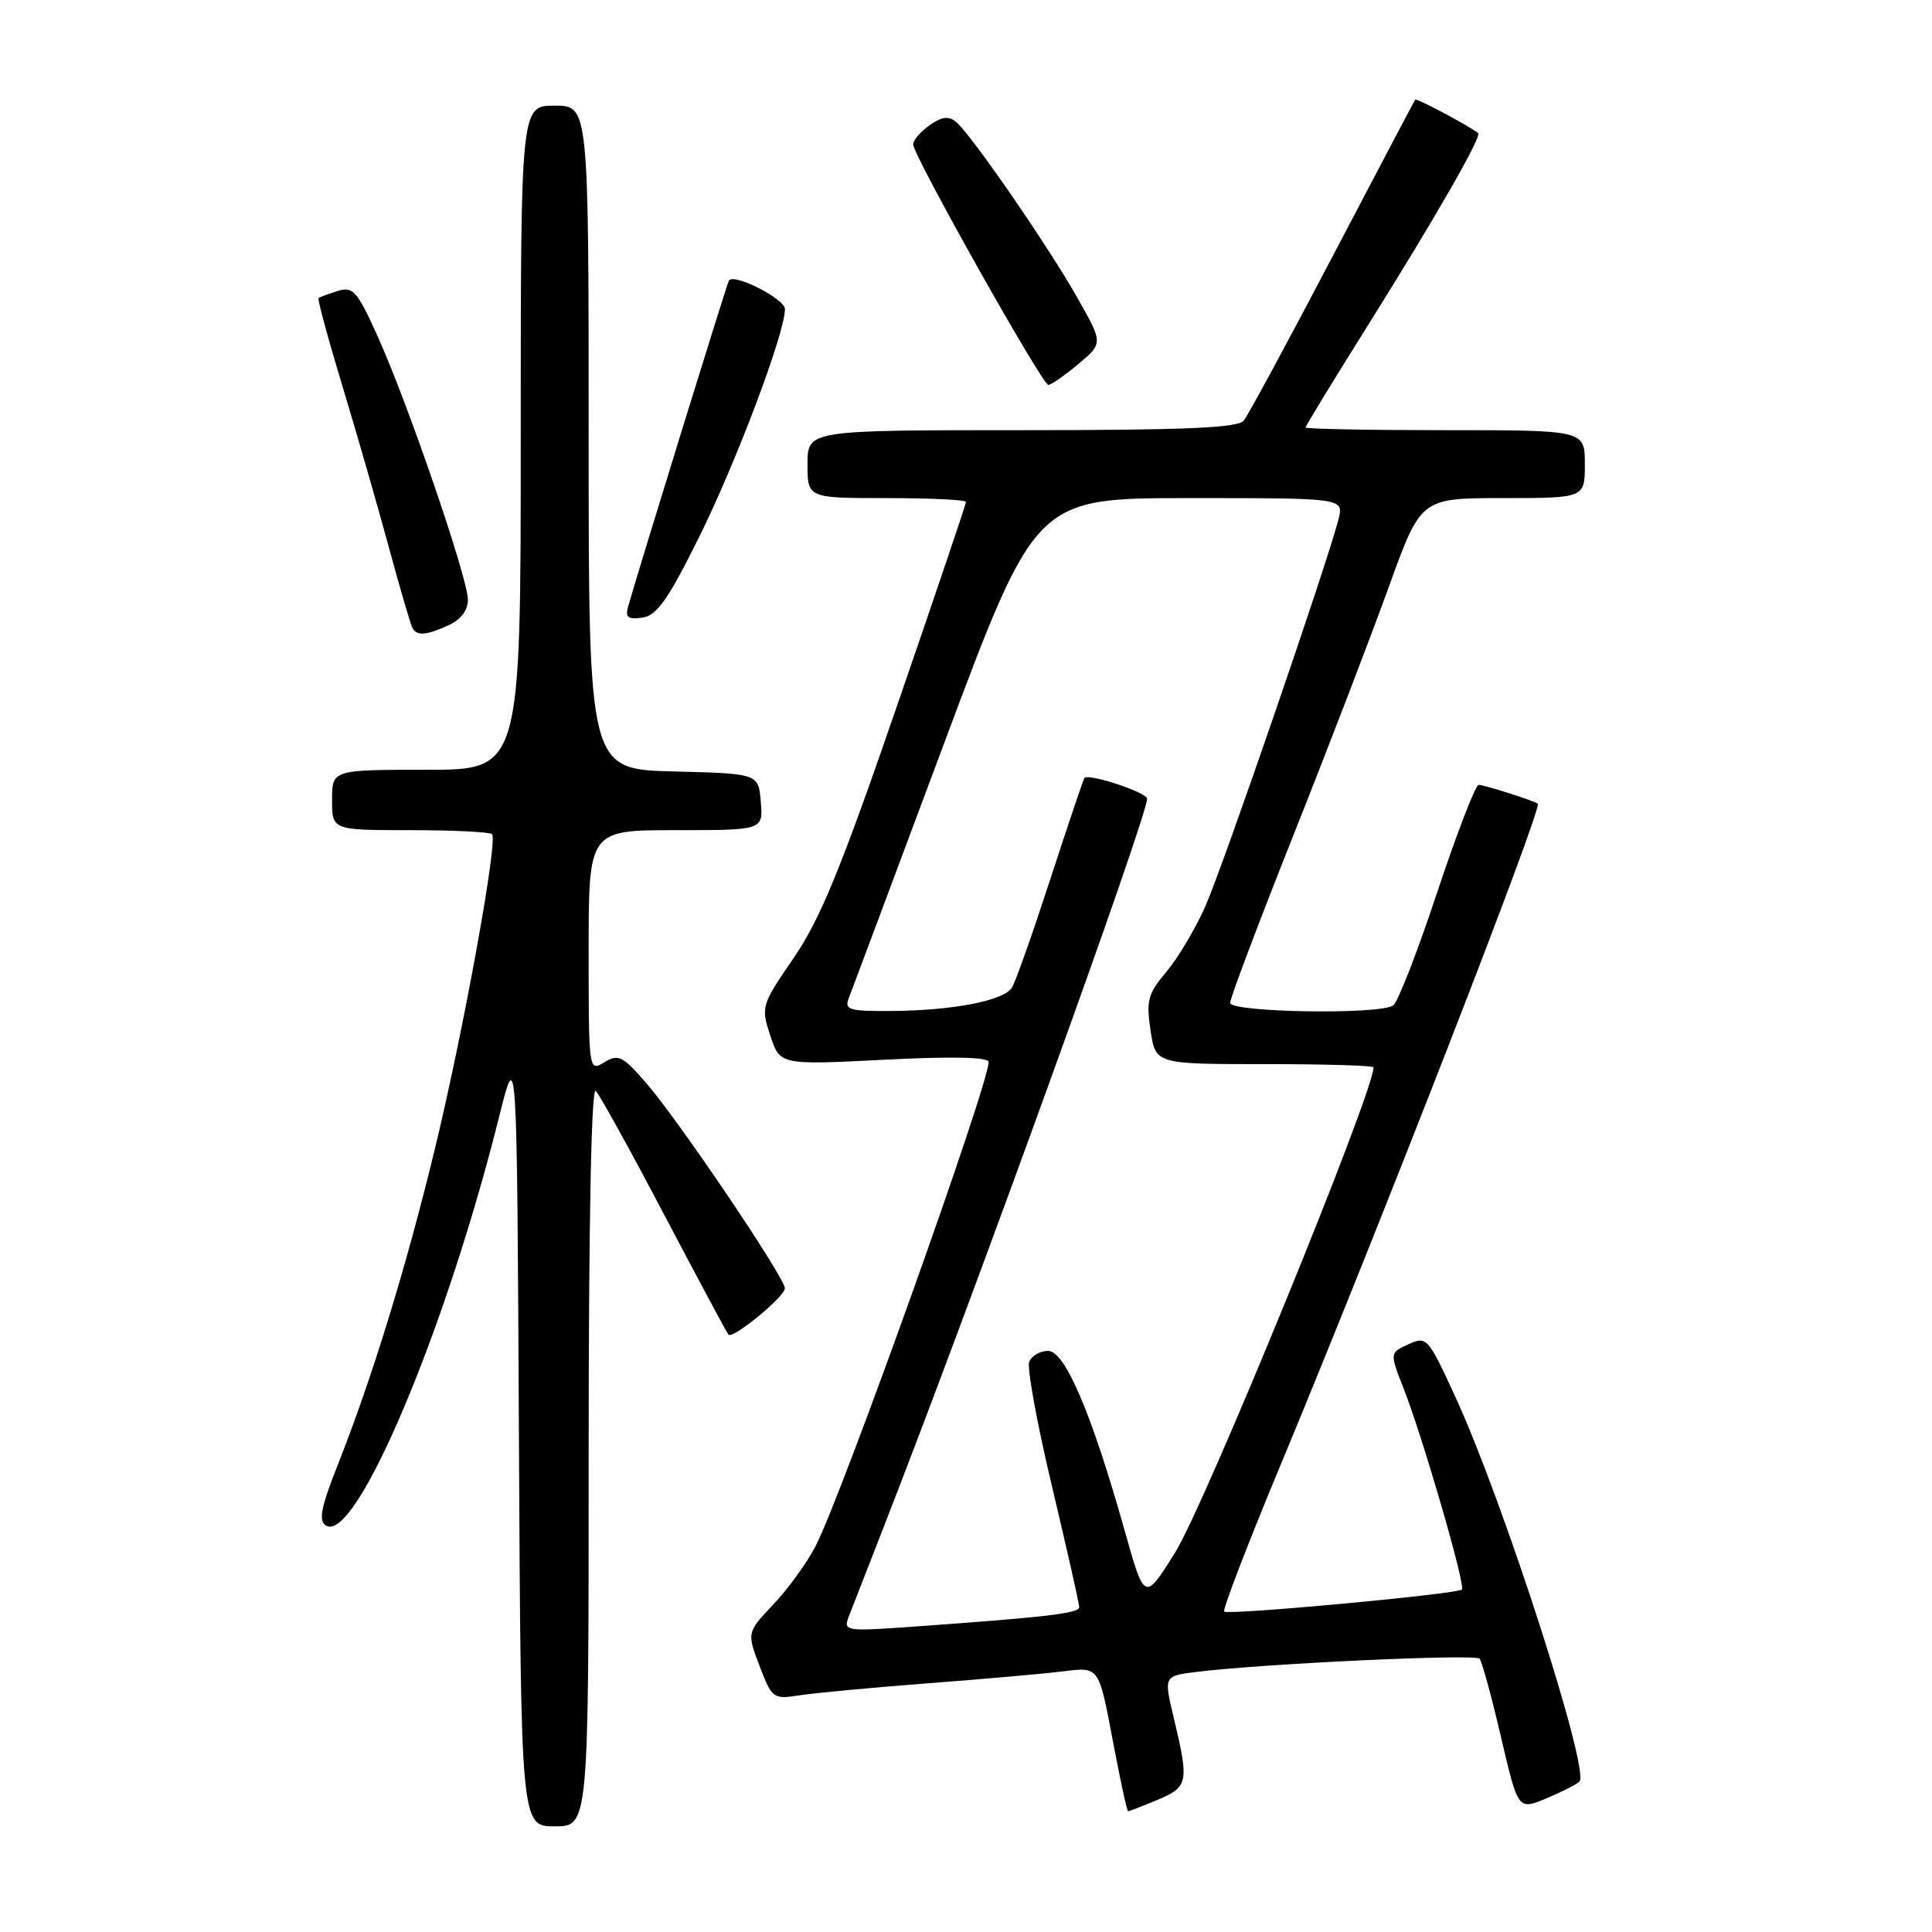 <?xml version="1.0" encoding="UTF-8" standalone="no"?>
<!DOCTYPE svg PUBLIC "-//W3C//DTD SVG 1.1//EN" "http://www.w3.org/Graphics/SVG/1.1/DTD/svg11.dtd" >
<svg xmlns="http://www.w3.org/2000/svg" xmlns:xlink="http://www.w3.org/1999/xlink" version="1.1" viewBox="0 0 256 256">
 <g >
 <path fill="currentColor"
d=" M 78.00 192.80 C 78.00 162.08 78.35 143.96 78.94 144.55 C 79.46 145.07 83.55 152.47 88.03 161.00 C 92.52 169.53 96.34 176.66 96.53 176.85 C 97.12 177.46 104.00 171.81 104.00 170.71 C 104.00 169.29 89.94 148.48 85.62 143.50 C 82.50 139.91 81.93 139.63 80.07 140.76 C 78.01 142.01 78.00 141.94 78.00 126.01 C 78.00 110.00 78.00 110.00 89.56 110.00 C 101.12 110.00 101.12 110.00 100.81 106.25 C 100.50 102.50 100.50 102.50 89.25 102.22 C 78.00 101.93 78.00 101.93 78.00 57.97 C 78.00 14.00 78.00 14.00 73.50 14.00 C 69.00 14.00 69.00 14.00 69.00 58.00 C 69.00 102.00 69.00 102.00 56.50 102.00 C 44.00 102.00 44.00 102.00 44.00 106.00 C 44.00 110.00 44.00 110.00 54.33 110.00 C 60.02 110.00 64.91 110.24 65.20 110.53 C 66.01 111.34 61.37 136.84 57.56 152.50 C 53.79 168.02 49.28 182.66 44.83 193.91 C 42.52 199.75 42.17 201.49 43.20 202.14 C 47.10 204.60 59.04 176.41 66.13 148.00 C 68.50 138.50 68.50 138.50 68.76 190.25 C 69.02 242.00 69.02 242.00 73.51 242.00 C 78.00 242.00 78.00 242.00 78.00 192.80 Z  M 153.38 238.49 C 157.44 236.79 157.57 236.17 155.57 227.80 C 154.20 222.09 154.20 222.09 158.35 221.56 C 167.02 220.46 195.51 219.12 196.06 219.79 C 196.37 220.18 197.65 224.85 198.89 230.17 C 201.15 239.84 201.15 239.84 204.82 238.33 C 206.85 237.49 208.85 236.48 209.28 236.07 C 210.73 234.71 199.24 199.04 192.91 185.24 C 189.22 177.20 189.06 177.02 186.63 178.12 C 184.13 179.26 184.13 179.26 185.99 183.99 C 188.49 190.33 194.23 210.11 193.71 210.62 C 193.10 211.23 162.71 214.05 162.21 213.54 C 161.97 213.31 165.39 204.42 169.81 193.81 C 182.79 162.61 204.42 107.00 203.77 106.50 C 203.23 106.09 196.68 104.00 195.93 104.00 C 195.51 104.00 193.04 110.41 190.43 118.25 C 187.83 126.09 185.21 132.83 184.60 133.23 C 182.74 134.48 163.00 134.15 163.00 132.88 C 163.00 132.26 166.78 122.25 171.40 110.63 C 176.02 99.01 181.70 84.21 184.03 77.75 C 188.27 66.00 188.27 66.00 199.14 66.00 C 210.00 66.00 210.00 66.00 210.00 61.50 C 210.00 57.00 210.00 57.00 191.50 57.00 C 181.32 57.00 173.00 56.84 173.00 56.64 C 173.00 56.44 176.64 50.47 181.08 43.39 C 190.19 28.86 196.41 18.03 195.86 17.63 C 194.27 16.46 187.70 12.98 187.52 13.21 C 187.40 13.37 182.47 22.72 176.56 34.00 C 170.65 45.28 165.36 55.06 164.79 55.75 C 164.01 56.70 156.86 57.00 135.38 57.00 C 107.00 57.00 107.00 57.00 107.00 61.50 C 107.00 66.00 107.00 66.00 117.50 66.00 C 123.28 66.00 128.00 66.23 128.00 66.51 C 128.00 66.79 123.85 79.05 118.78 93.76 C 111.43 115.10 108.68 121.80 105.18 126.91 C 100.87 133.20 100.81 133.40 102.07 137.23 C 103.36 141.12 103.36 141.12 117.18 140.42 C 126.20 139.96 131.00 140.07 131.00 140.72 C 131.00 143.73 111.68 197.79 108.09 204.83 C 106.98 207.00 104.47 210.48 102.51 212.55 C 98.96 216.32 98.96 216.32 100.65 220.76 C 102.30 225.07 102.45 225.18 105.92 224.64 C 107.89 224.33 115.58 223.61 123.00 223.04 C 130.43 222.48 138.55 221.76 141.05 221.44 C 145.61 220.87 145.61 220.87 147.41 230.43 C 148.40 235.69 149.33 240.00 149.48 240.00 C 149.63 240.00 151.39 239.32 153.38 238.49 Z  M 59.45 82.84 C 61.07 82.10 62.00 80.87 62.00 79.46 C 62.00 76.64 54.12 53.64 50.09 44.68 C 47.33 38.55 46.79 37.93 44.76 38.55 C 43.52 38.94 42.37 39.36 42.21 39.50 C 42.05 39.64 43.47 44.87 45.36 51.12 C 47.26 57.38 50.03 67.00 51.52 72.50 C 53.01 78.00 54.43 82.84 54.67 83.25 C 55.29 84.29 56.49 84.19 59.45 82.84 Z  M 92.56 71.32 C 97.50 61.40 104.04 44.06 104.01 40.95 C 104.00 39.61 97.32 36.20 96.59 37.16 C 96.36 37.45 84.71 75.16 83.24 80.34 C 82.82 81.81 83.20 82.11 85.11 81.84 C 87.03 81.57 88.49 79.50 92.56 71.32 Z  M 142.87 48.25 C 146.17 45.49 146.17 45.49 142.77 39.48 C 138.91 32.64 128.68 17.81 126.69 16.16 C 125.71 15.34 124.80 15.45 123.18 16.59 C 121.98 17.43 121.00 18.57 121.00 19.14 C 121.00 20.58 138.10 51.00 138.91 51.00 C 139.28 51.00 141.06 49.76 142.87 48.25 Z  M 112.41 214.35 C 112.80 213.33 114.88 208.00 117.03 202.50 C 128.78 172.44 152.00 108.25 152.00 105.83 C 152.00 105.01 144.17 102.42 143.69 103.09 C 143.53 103.32 141.50 109.35 139.17 116.50 C 136.84 123.65 134.56 130.11 134.09 130.86 C 133.01 132.60 126.29 133.90 118.14 133.96 C 112.49 134.00 111.86 133.81 112.47 132.25 C 112.84 131.29 118.57 115.99 125.19 98.25 C 137.24 66.00 137.24 66.00 157.64 66.00 C 178.04 66.00 178.04 66.00 177.37 68.75 C 176.09 74.01 162.05 114.84 159.69 120.15 C 158.38 123.09 156.07 126.97 154.55 128.77 C 152.10 131.67 151.86 132.57 152.45 136.52 C 153.12 141.00 153.12 141.00 167.56 141.00 C 175.50 141.00 182.00 141.19 182.00 141.43 C 182.00 144.78 159.63 199.48 155.69 205.75 C 151.66 212.19 151.66 212.19 149.03 202.84 C 144.66 187.30 141.12 179.00 138.88 179.00 C 137.81 179.00 136.68 179.66 136.37 180.47 C 136.07 181.27 137.43 188.72 139.41 197.02 C 141.38 205.31 143.00 212.48 143.00 212.95 C 143.00 213.78 138.68 214.28 120.60 215.57 C 112.22 216.17 111.75 216.10 112.41 214.35 Z "/>
</g>
</svg>